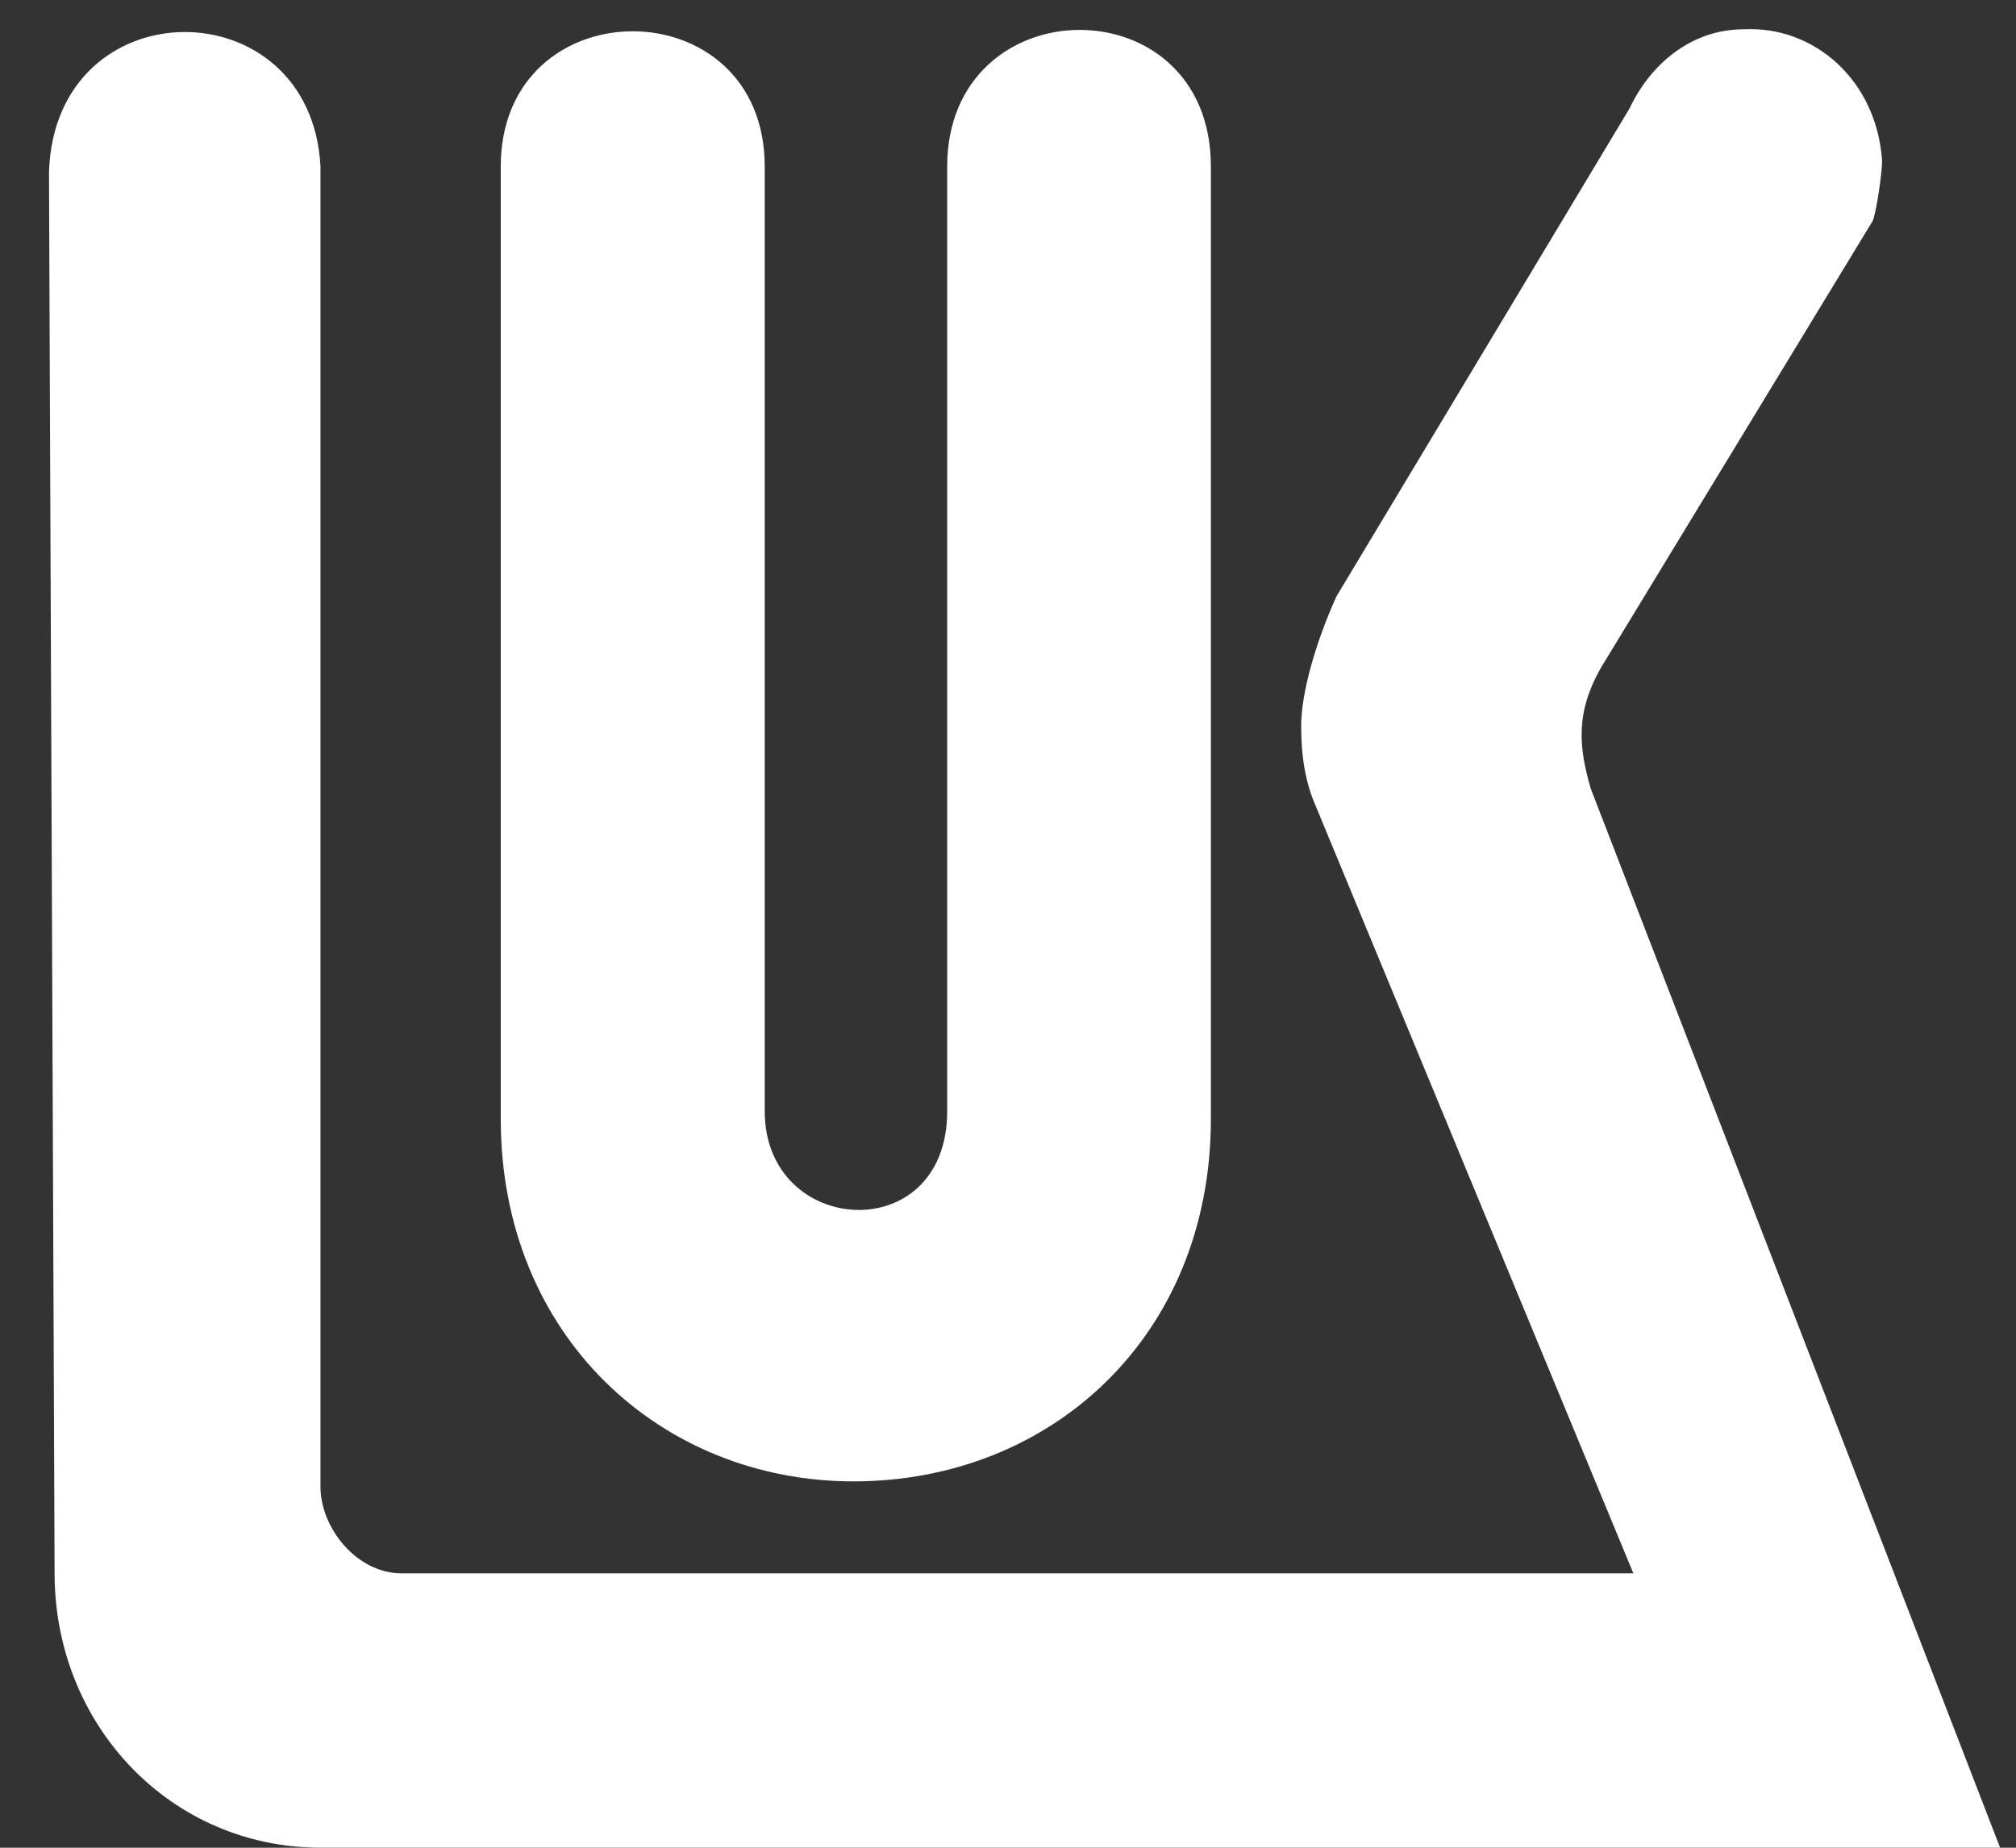 <svg width="36" height="33" viewBox="0 0 36 33" fill="none" xmlns="http://www.w3.org/2000/svg">
	<rect x="0" y="0" width="36" height="33" fill="#333333" stroke="none"/>
	<path d="M31.14 0.523C30.185 0.523 29.461 1.165 29.1 1.935L23.863 10.655C23.5 11.461 23.235 12.367 23.235 12.967C23.235 13.503 23.308 13.976 23.502 14.412L29.167 28.099H7.168C6.376 28.099 5.723 27.295 5.723 26.552V2.976C5.556 -0.247 0.976 -0.245 0.875 3.077L0.975 28.099C0.975 30.82 3.055 32.999 5.723 32.999H35.716L28.405 14.081C28.203 13.376 28.113 12.738 28.605 11.898L33.442 3.944C33.51 3.778 33.609 3.076 33.609 2.875C33.513 1.43 32.394 0.459 31.14 0.523ZM19.265 0.534C18.089 0.542 16.914 1.364 16.914 2.976V19.847C16.914 22.297 13.656 22.095 13.656 19.847V2.976C13.656 -0.247 8.942 -0.247 8.942 2.976V19.982C8.942 23.871 11.813 26.457 15.241 26.457C18.761 26.457 21.623 23.871 21.623 19.982V2.976C21.623 1.332 20.442 0.527 19.265 0.534Z" fill="#fff"/>
</svg>